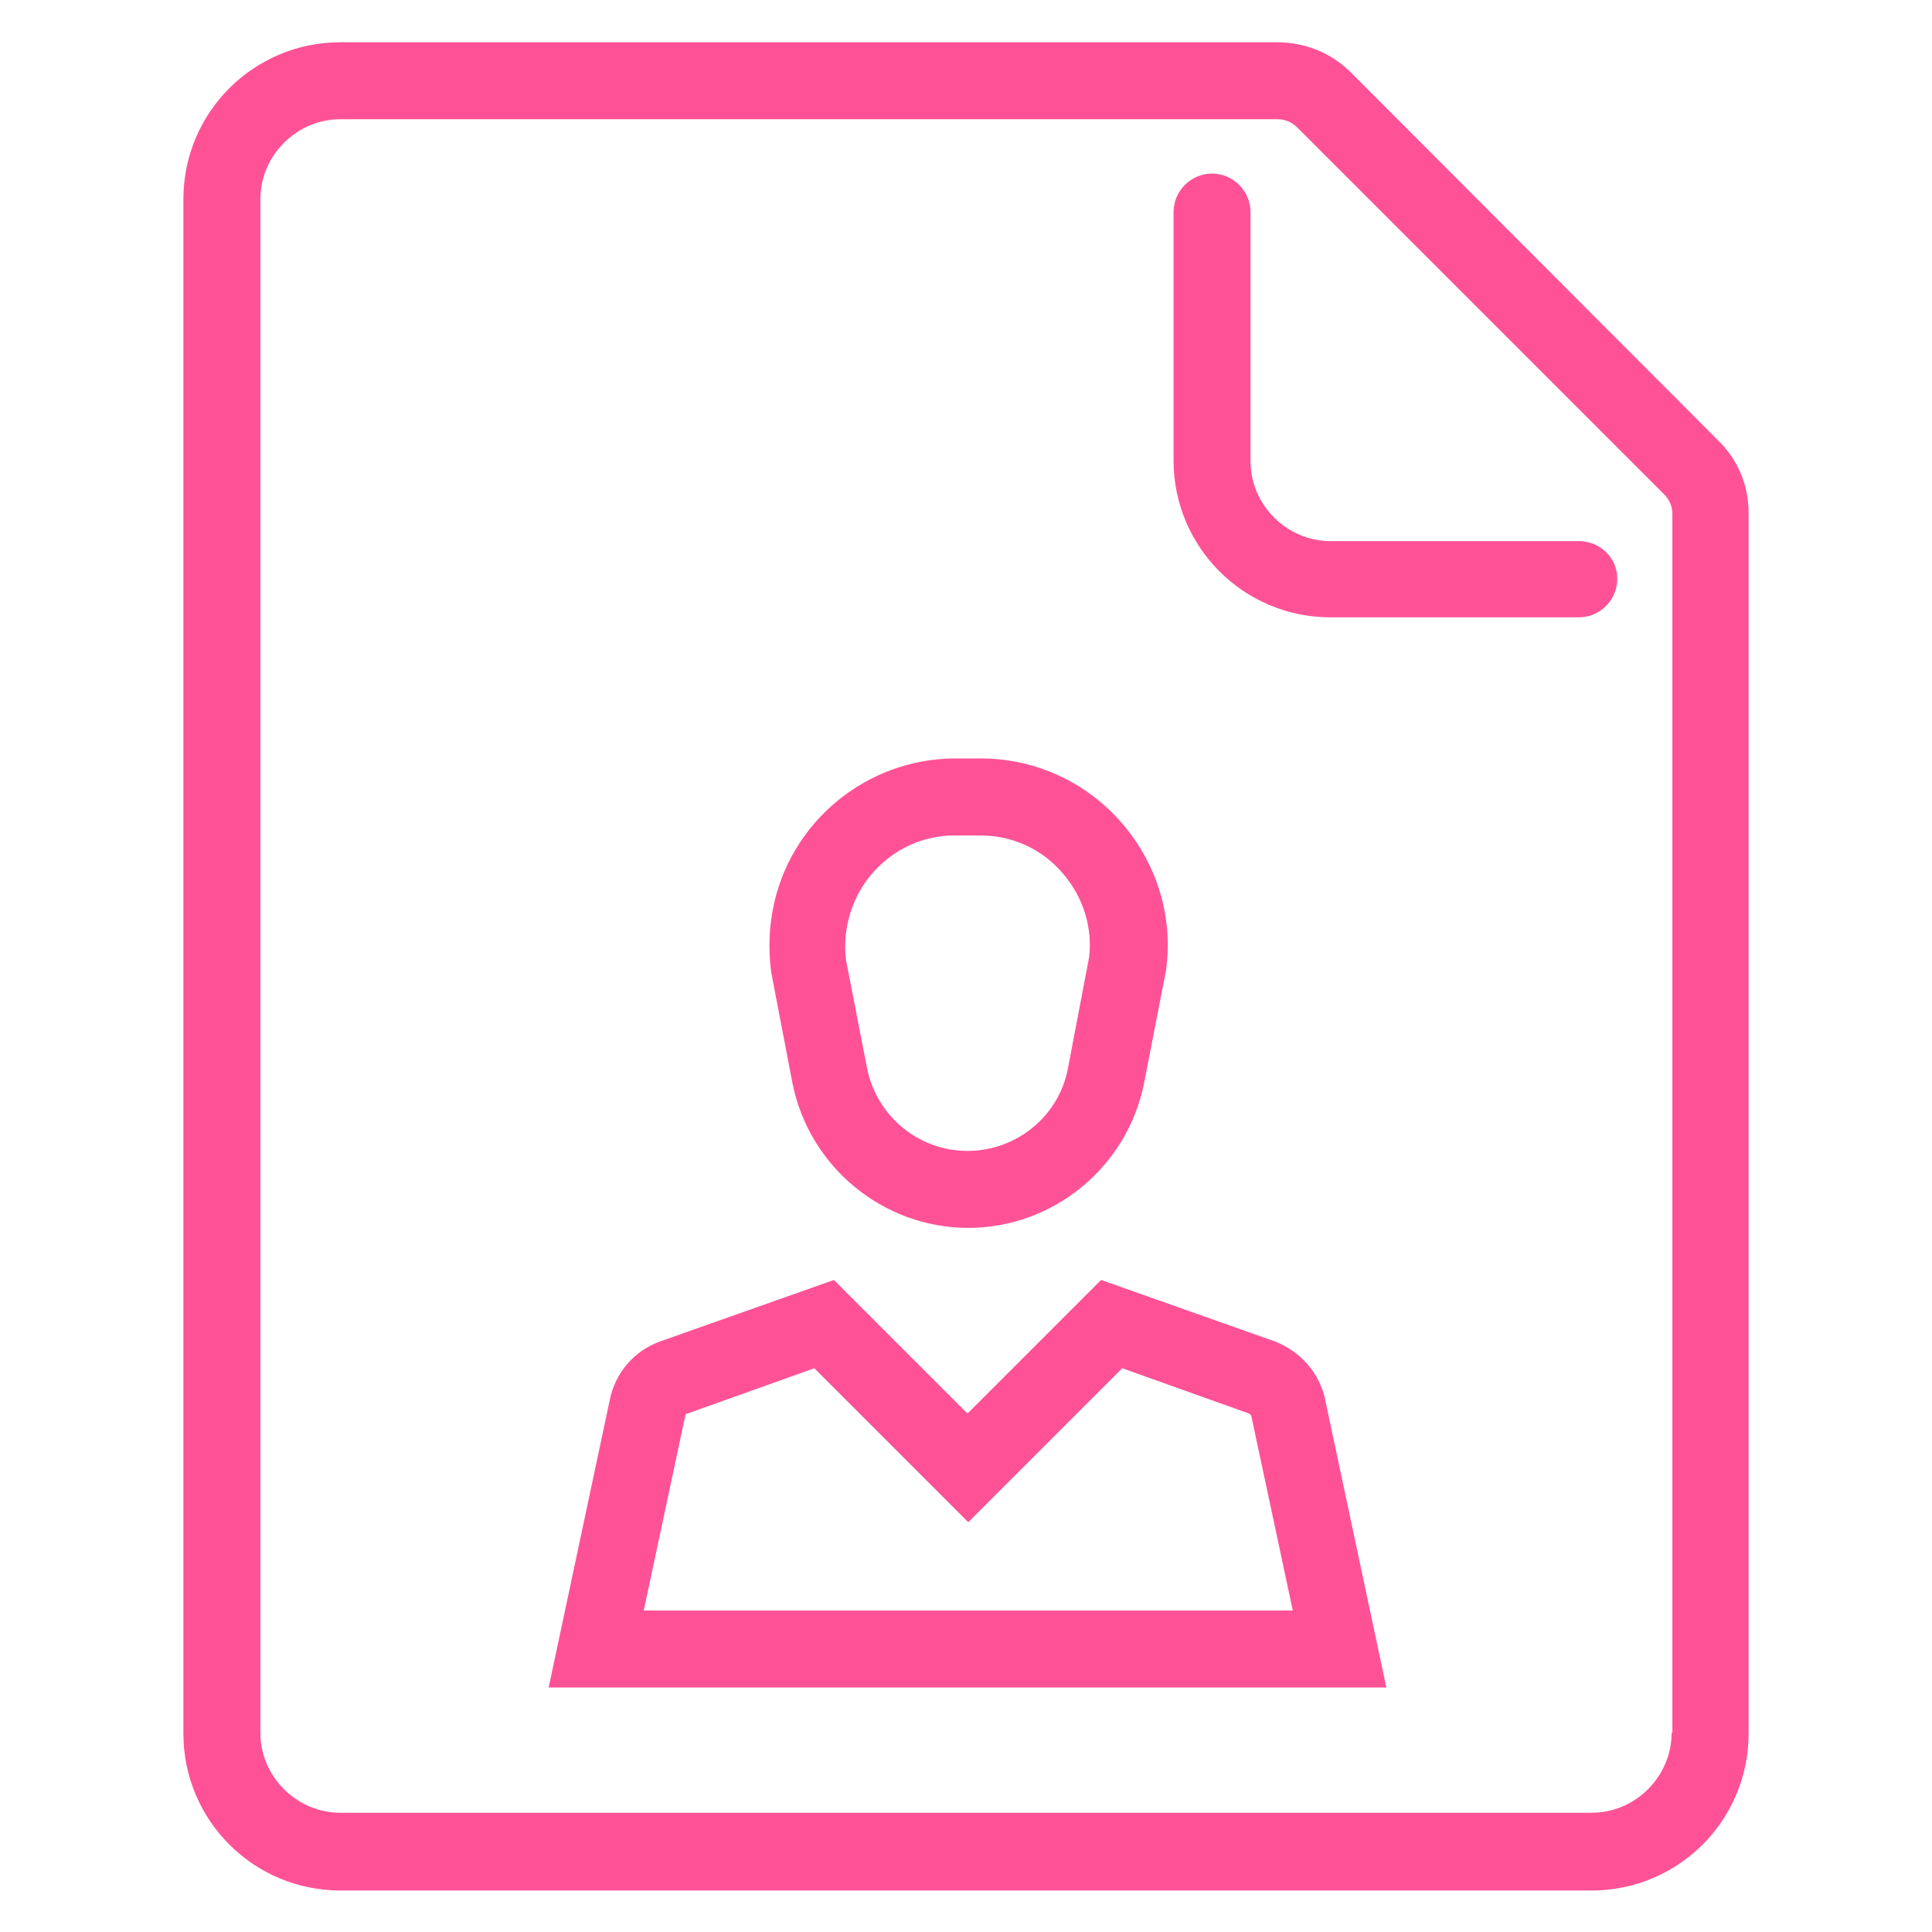 <svg width="256" height="256" xmlns="http://www.w3.org/2000/svg">

 <g>
  <title>background</title>
  <rect fill="none" id="canvas_background" height="402" width="582" y="-1" x="-1"/>
 </g>
 <g>
  <title>Layer 1</title>
  <path fill="#ff5296" id="svg_2" d="m227.6,58.3l-48.6,-48.7c-2.6,-2.6 -6.1,-4 -9.8,-4l-124.1,0c-11.5,0 -20.8,9.3 -20.8,20.8l0,203.3c0,11.5 9.3,20.8 20.8,20.8l165.8,0c11.5,0 20.8,-9.3 20.8,-20.8l0,-161.7c0,-3.7 -1.4,-7.1 -4.1,-9.7zm-6.1,171.3c0,5.8 -4.8,10.6 -10.6,10.6l-165.8,0c-5.8,0 -10.6,-4.8 -10.6,-10.6l0,-203.2c0,-5.8 4.8,-10.6 10.6,-10.6l124.2,0c1,0 1.9,0.4 2.6,1.1l48.6,48.6c0.7,0.7 1.1,1.6 1.1,2.6l0,161.5l-0.1,0z"/>
  <path fill="#ff5296" id="svg_3" d="m209.2,71.7l-32.9,0c-5.8,0 -10.6,-4.8 -10.6,-10.6l0,-33c0,-2.8 -2.3,-5.1 -5.1,-5.1c-2.8,0 -5.1,2.3 -5.1,5.1l0,32.9c0,11.5 9.3,20.8 20.8,20.8l32.9,0c2.8,0 5.1,-2.3 5.1,-5.1s-2.3,-5 -5.1,-5z"/>
  <path fill="#ff5296" id="svg_4" d="m105,143.5l0,0c2.2,11.1 12,19.2 23.3,19.2c11.3,0 21.1,-8.1 23.3,-19.2l2.9,-14.9c1,-7.1 -1.2,-14.2 -5.9,-19.6c-4.7,-5.4 -11.5,-8.5 -18.6,-8.5l-3.4,0c-7.1,0 -13.9,3.1 -18.6,8.5c-4.7,5.4 -6.8,12.5 -5.8,19.9l2.8,14.6zm10.6,-27.8c2.8,-3.2 6.7,-5 10.9,-5l3.4,0c4.2,0 8.2,1.8 10.9,5c2.8,3.2 4,7.4 3.5,11.2l-2.8,14.7c-1.2,6.3 -6.8,10.9 -13.3,10.9c-6.5,0 -12,-4.6 -13.3,-10.9l-2.8,-14.4c-0.5,-4.2 0.8,-8.4 3.5,-11.5z"/>
  <path fill="#ff5296" id="svg_5" d="m168.8,177.7l-22.9,-8.1l-17.7,17.7l-17.7,-17.7l-22.9,8.1c-3.5,1.2 -6.1,4.2 -6.8,7.8l-8.1,38.1l111,0l-8.1,-38.1c-0.7,-3.5 -3.3,-6.5 -6.8,-7.8zm-83.5,35.7l5.5,-25.8c0,-0.2 0.1,-0.3 0.3,-0.3l16.8,-6l20.4,20.4l20.4,-20.4l16.8,6c0.1,0.1 0.3,0.2 0.3,0.3l5.5,25.8l-86,0z"/>
 </g>
</svg>